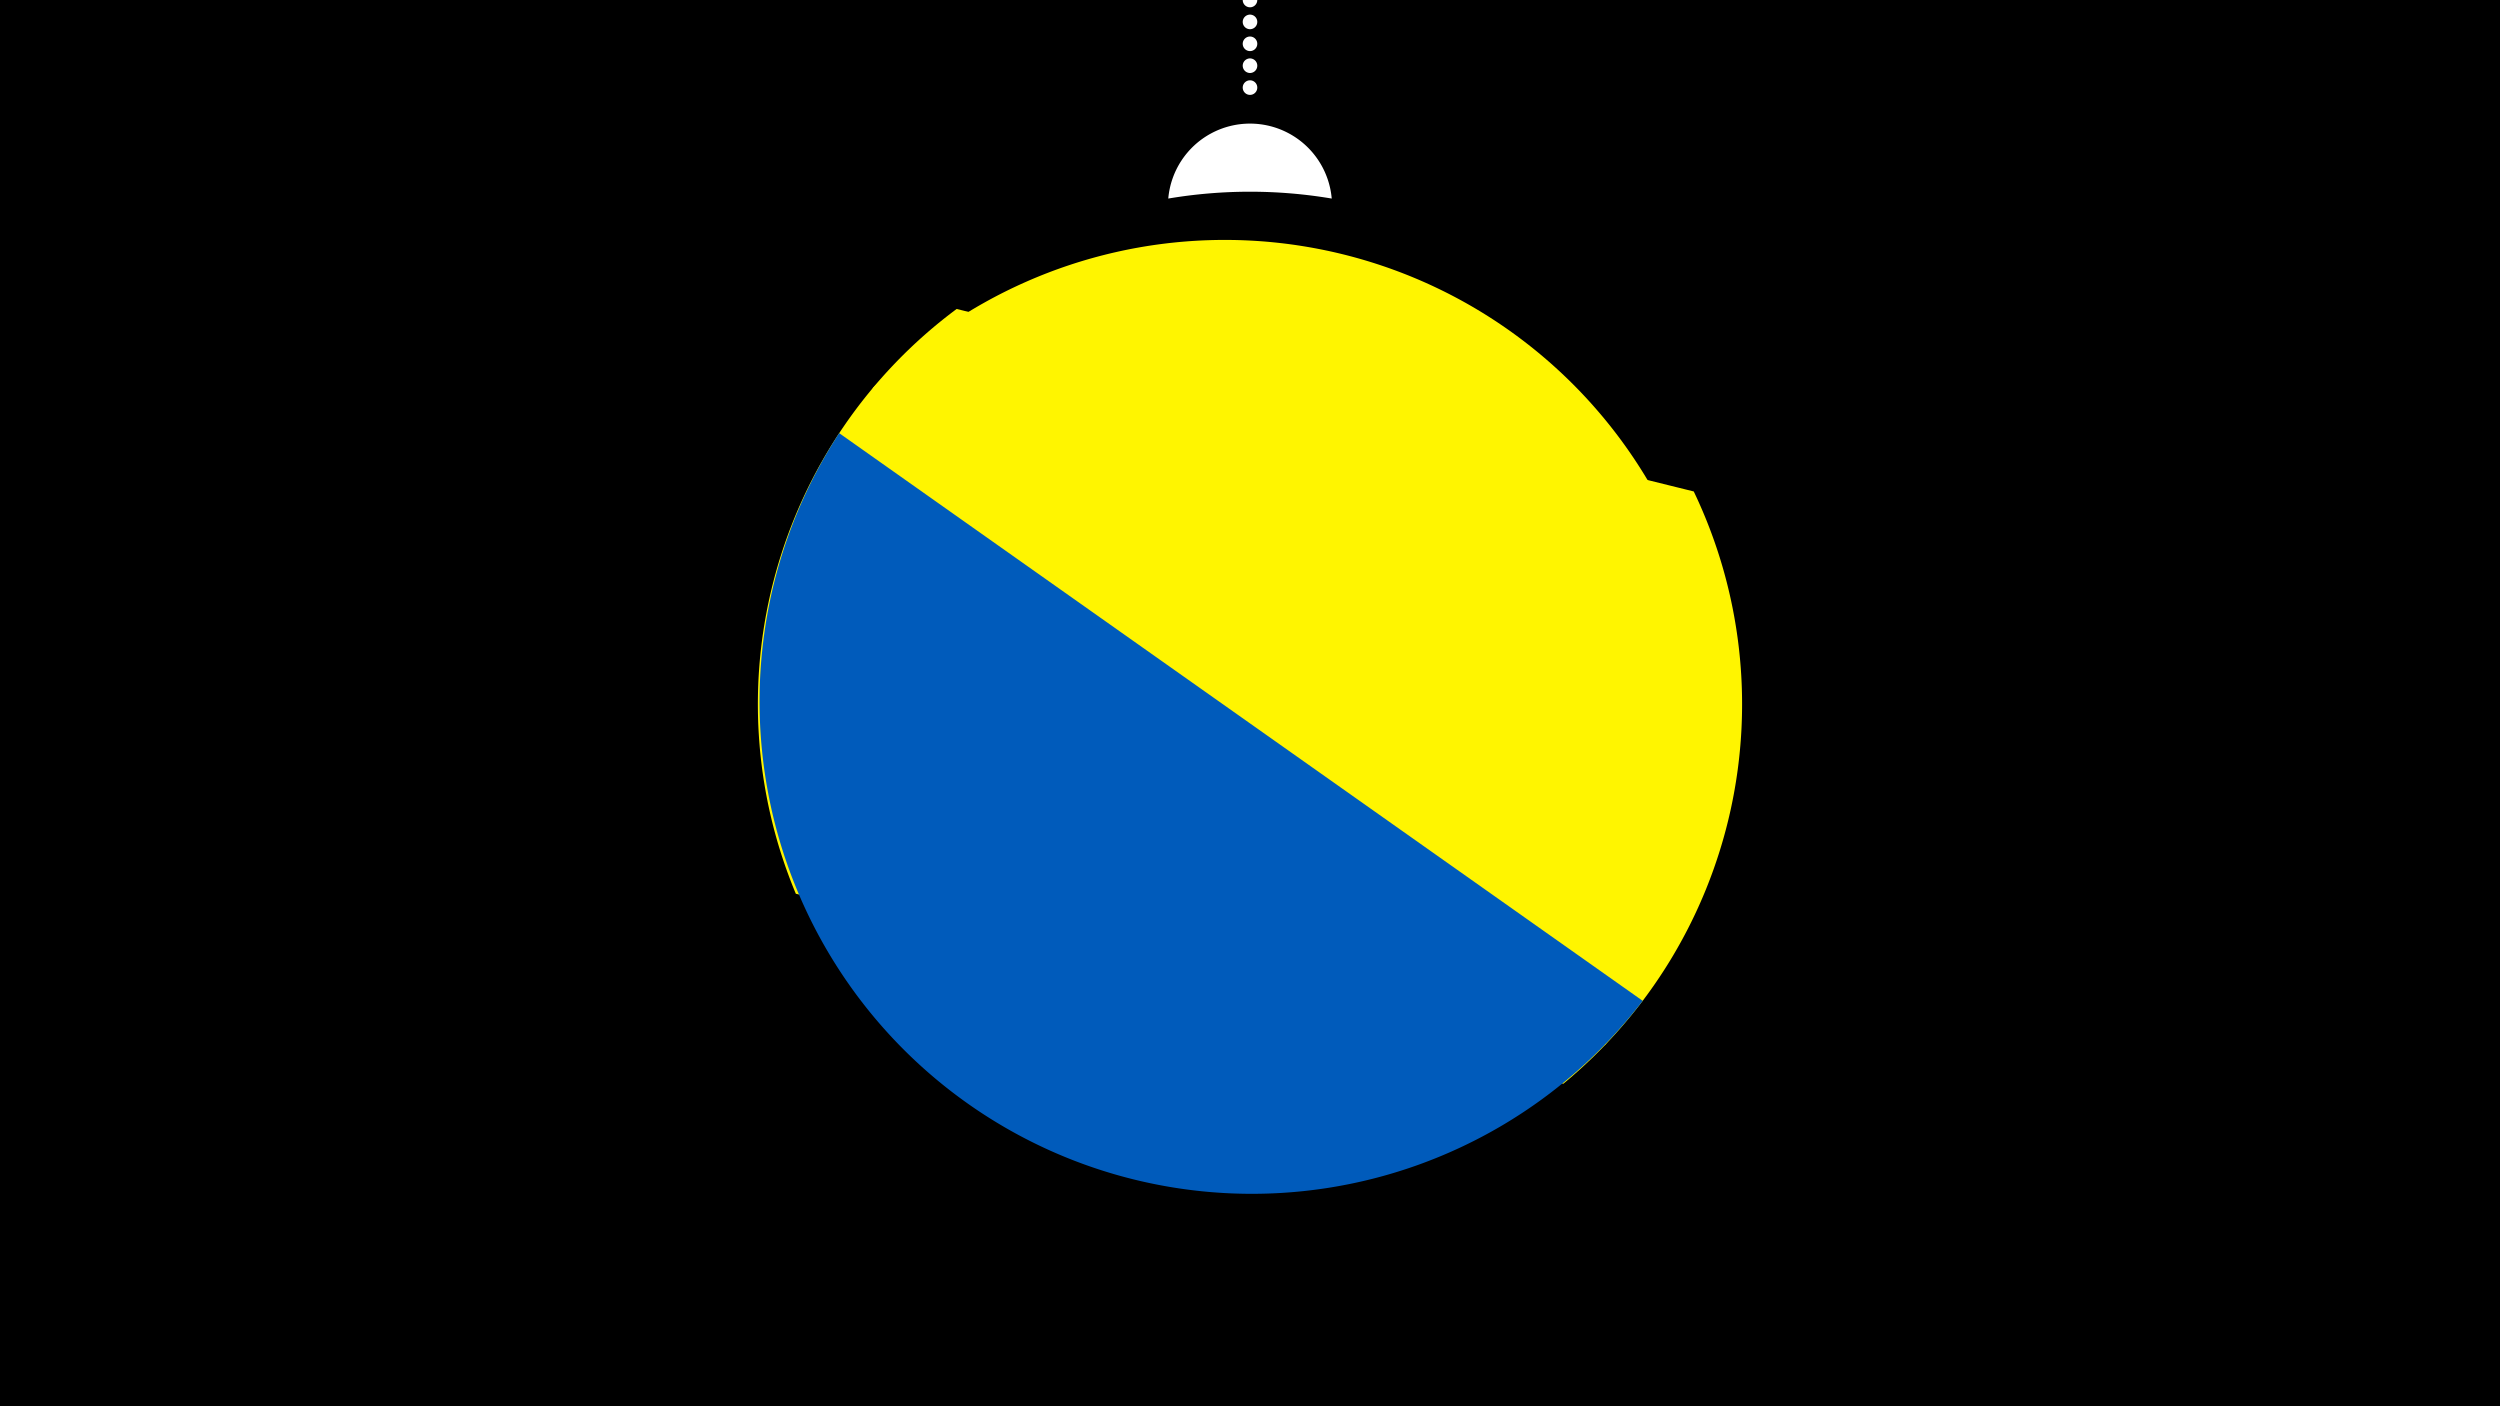 <svg width="1200" height="675" viewBox="-500 -500 1200 675" xmlns="http://www.w3.org/2000/svg"><path d="M-500-500h1200v675h-1200z" fill="#000"/><path d="M139.228,-404.694A 39.375 39.375 0 0 0 60.772 -404.694A 236 236 0 0 1 139.228 -404.694" fill="#fff"/><path d="M100,-500V-447.469" stroke="#fff" stroke-linecap="round" stroke-dasharray="0.01 10.5" stroke-width="7"/><path d="M-81.2-313.6l351.4 315.4a236.3 236.3 0 0 0-351.4-315.4" fill="#fff500" /><path d="M-118-71l368.4 91.2a236.3 236.3 0 0 0 62.6-284.3l0 0-353.8-87.6a236.3 236.3 0 0 0-77.2 280.7" fill="#fff500" /><path d="M-97.2-292.1l385.7 272.5a236.3 236.3 0 0 1-385.7-272.5" fill="#005bbb" /></svg>